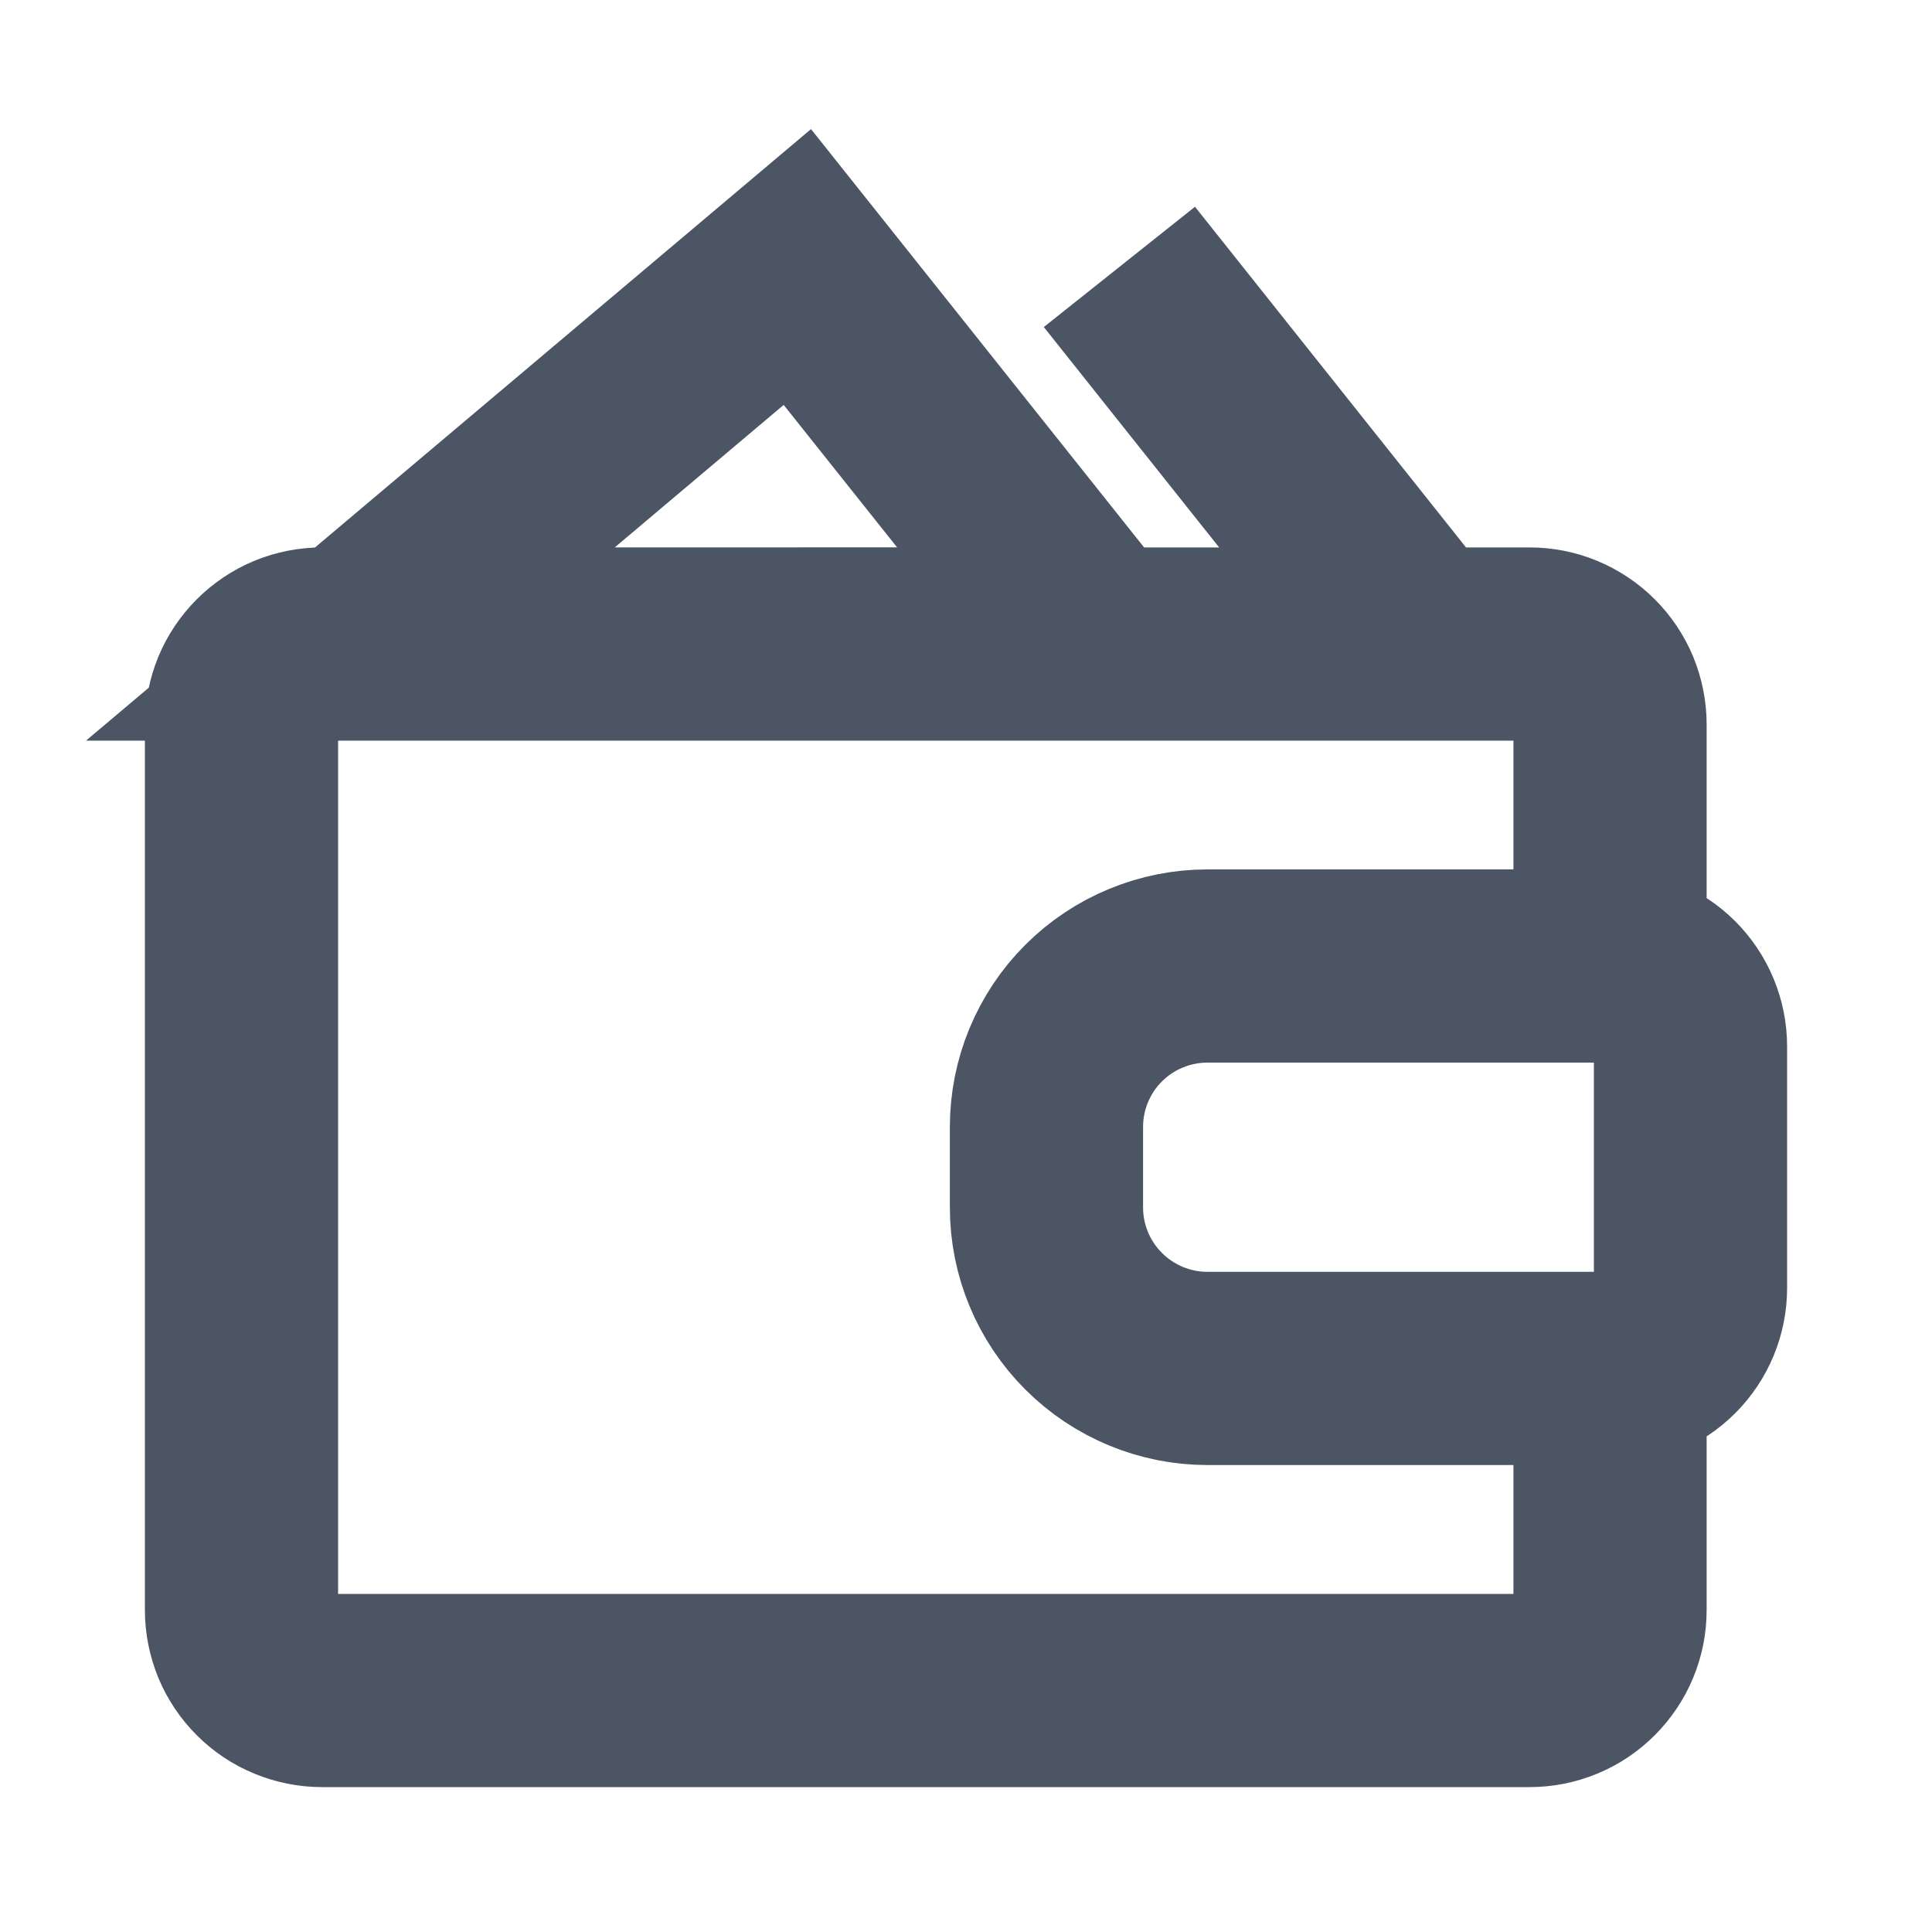 <svg width="20" height="20" viewBox="0 0 20 20" fill="none" xmlns="http://www.w3.org/2000/svg">
<path d="M11.588 2.763L14.694 6.667M16.667 10H12.5C12.281 10 12.064 10.043 11.862 10.127C11.66 10.21 11.476 10.333 11.321 10.488C11.166 10.642 11.044 10.826 10.96 11.028C10.876 11.23 10.833 11.447 10.833 11.666V12.5C10.833 12.942 11.009 13.366 11.322 13.678C11.634 13.99 12.058 14.166 12.5 14.166H16.667M16.667 10C16.888 10 17.1 10.088 17.256 10.244C17.412 10.4 17.5 10.612 17.5 10.833V13.333C17.5 13.554 17.412 13.766 17.256 13.922C17.1 14.078 16.888 14.166 16.667 14.166M16.667 10V7.5C16.667 7.39 16.645 7.282 16.604 7.181C16.562 7.08 16.5 6.988 16.423 6.911C16.345 6.833 16.253 6.772 16.152 6.73C16.051 6.688 15.943 6.667 15.833 6.667H3.333C3.224 6.667 3.115 6.688 3.014 6.73C2.913 6.772 2.821 6.834 2.744 6.911C2.667 6.988 2.605 7.08 2.563 7.181C2.522 7.282 2.5 7.391 2.5 7.5V16.667C2.5 16.776 2.522 16.885 2.563 16.986C2.605 17.087 2.667 17.179 2.744 17.256C2.821 17.333 2.913 17.395 3.014 17.436C3.115 17.478 3.224 17.5 3.333 17.5H15.833C15.943 17.5 16.051 17.479 16.152 17.437C16.254 17.395 16.346 17.333 16.423 17.256C16.5 17.178 16.562 17.087 16.604 16.985C16.646 16.884 16.667 16.776 16.667 16.666V14.166M11.361 6.666L8.254 2.764L3.627 6.667L11.361 6.666Z" stroke="#4B5563" stroke-width="2"/>
</svg>
